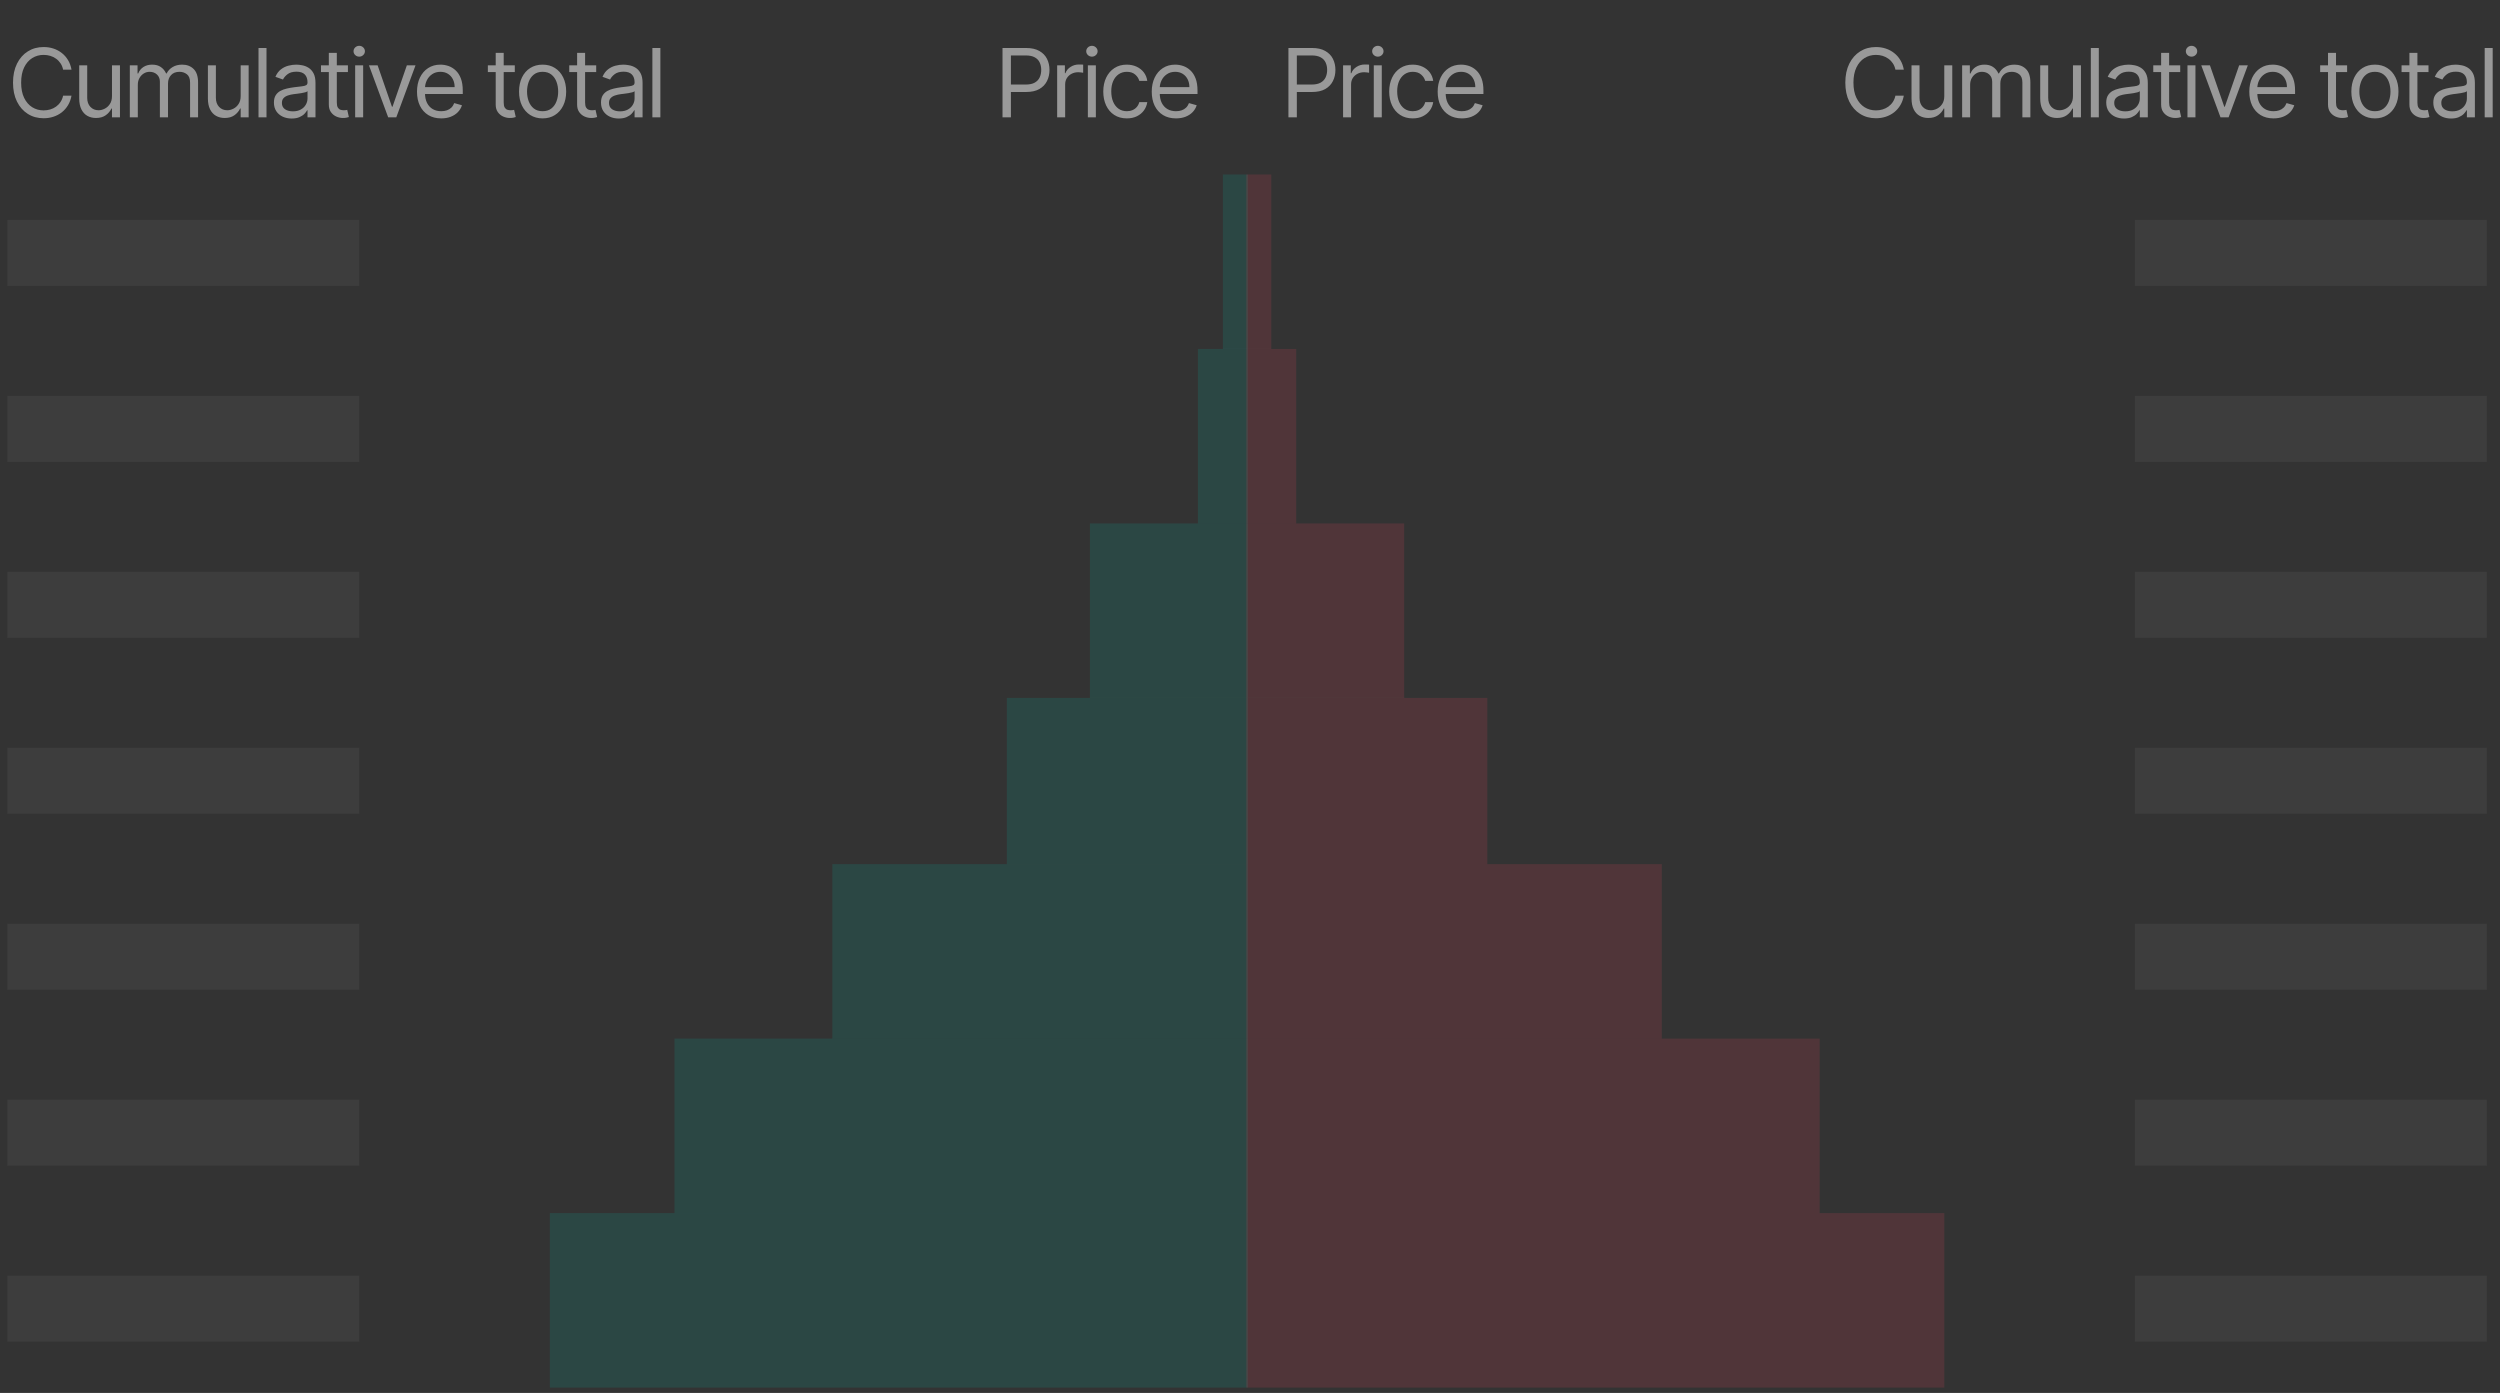 <svg width="341" height="190" viewBox="0 0 341 190" fill="none" xmlns="http://www.w3.org/2000/svg">
<rect x="0" y="0" width="341" height="190" fill="#333333" stroke="none"/>
<path d="M259.68 9.5H258.535C258.467 9.171 258.349 8.881 258.179 8.632C258.013 8.383 257.81 8.174 257.57 8.004C257.333 7.832 257.07 7.703 256.78 7.616C256.491 7.53 256.19 7.487 255.876 7.487C255.303 7.487 254.785 7.632 254.32 7.921C253.858 8.21 253.49 8.637 253.217 9.2C252.946 9.763 252.81 10.454 252.81 11.273C252.81 12.091 252.946 12.782 253.217 13.345C253.49 13.909 253.858 14.335 254.32 14.624C254.785 14.914 255.303 15.058 255.876 15.058C256.19 15.058 256.491 15.015 256.78 14.929C257.07 14.843 257.333 14.715 257.57 14.546C257.81 14.373 258.013 14.163 258.179 13.913C258.349 13.661 258.467 13.372 258.535 13.046H259.68C259.593 13.529 259.436 13.961 259.209 14.343C258.981 14.724 258.698 15.049 258.359 15.317C258.021 15.581 257.641 15.783 257.219 15.921C256.8 16.06 256.353 16.129 255.876 16.129C255.069 16.129 254.352 15.932 253.724 15.538C253.097 15.144 252.603 14.584 252.242 13.858C251.882 13.132 251.702 12.27 251.702 11.273C251.702 10.276 251.882 9.414 252.242 8.688C252.603 7.961 253.097 7.401 253.724 7.007C254.352 6.613 255.069 6.416 255.876 6.416C256.353 6.416 256.8 6.485 257.219 6.624C257.641 6.762 258.021 6.966 258.359 7.233C258.698 7.498 258.981 7.821 259.209 8.203C259.436 8.581 259.593 9.014 259.68 9.5ZM265.201 13.101V8.909H266.29V16H265.201V14.8H265.127C264.961 15.16 264.702 15.466 264.351 15.718C264 15.968 263.557 16.092 263.022 16.092C262.579 16.092 262.185 15.995 261.84 15.802C261.495 15.604 261.224 15.309 261.027 14.915C260.83 14.518 260.732 14.018 260.732 13.415V8.909H261.821V13.341C261.821 13.858 261.966 14.27 262.255 14.578C262.548 14.886 262.92 15.04 263.373 15.04C263.643 15.04 263.919 14.97 264.199 14.832C264.482 14.694 264.719 14.481 264.91 14.195C265.104 13.909 265.201 13.544 265.201 13.101ZM267.636 16V8.909H268.688V10.017H268.781C268.928 9.638 269.167 9.345 269.496 9.135C269.825 8.923 270.221 8.817 270.683 8.817C271.15 8.817 271.54 8.923 271.85 9.135C272.164 9.345 272.409 9.638 272.585 10.017H272.658C272.84 9.651 273.112 9.36 273.475 9.145C273.839 8.926 274.274 8.817 274.782 8.817C275.416 8.817 275.935 9.015 276.338 9.412C276.741 9.806 276.942 10.42 276.942 11.254V16H275.853V11.254C275.853 10.731 275.71 10.357 275.424 10.133C275.137 9.908 274.8 9.795 274.413 9.795C273.914 9.795 273.528 9.946 273.254 10.248C272.98 10.546 272.843 10.925 272.843 11.383V16H271.735V11.143C271.735 10.74 271.604 10.416 271.343 10.169C271.081 9.92 270.744 9.795 270.332 9.795C270.049 9.795 269.784 9.871 269.538 10.022C269.294 10.172 269.098 10.382 268.947 10.649C268.799 10.914 268.725 11.22 268.725 11.568V16H267.636ZM282.753 13.101V8.909H283.843V16H282.753V14.8H282.679C282.513 15.16 282.255 15.466 281.904 15.718C281.553 15.968 281.11 16.092 280.574 16.092C280.131 16.092 279.737 15.995 279.392 15.802C279.048 15.604 278.777 15.309 278.58 14.915C278.383 14.518 278.284 14.018 278.284 13.415V8.909H279.374V13.341C279.374 13.858 279.519 14.27 279.808 14.578C280.1 14.886 280.473 15.04 280.925 15.04C281.196 15.04 281.471 14.97 281.751 14.832C282.035 14.694 282.272 14.481 282.462 14.195C282.656 13.909 282.753 13.544 282.753 13.101ZM286.278 6.545V16H285.188V6.545H286.278ZM289.71 16.166C289.26 16.166 288.853 16.082 288.486 15.912C288.12 15.74 287.829 15.492 287.614 15.169C287.398 14.843 287.291 14.449 287.291 13.987C287.291 13.581 287.371 13.252 287.531 12.999C287.691 12.744 287.905 12.544 288.172 12.399C288.44 12.255 288.736 12.147 289.059 12.076C289.385 12.002 289.713 11.944 290.042 11.901C290.473 11.845 290.822 11.804 291.09 11.776C291.361 11.745 291.558 11.694 291.681 11.624C291.807 11.553 291.87 11.43 291.87 11.254V11.217C291.87 10.762 291.746 10.408 291.496 10.155C291.25 9.903 290.876 9.777 290.375 9.777C289.854 9.777 289.447 9.891 289.151 10.119C288.856 10.346 288.648 10.589 288.528 10.848L287.494 10.479C287.679 10.048 287.925 9.712 288.233 9.472C288.543 9.229 288.882 9.06 289.248 8.964C289.617 8.866 289.981 8.817 290.338 8.817C290.565 8.817 290.827 8.844 291.122 8.9C291.421 8.952 291.709 9.061 291.986 9.228C292.266 9.394 292.498 9.645 292.683 9.98C292.867 10.316 292.96 10.765 292.96 11.328V16H291.87V15.04H291.815C291.741 15.194 291.618 15.358 291.446 15.534C291.273 15.709 291.044 15.858 290.758 15.982C290.472 16.105 290.122 16.166 289.71 16.166ZM289.876 15.188C290.307 15.188 290.67 15.103 290.965 14.934C291.264 14.764 291.489 14.546 291.639 14.278C291.793 14.01 291.87 13.729 291.87 13.433V12.436C291.824 12.492 291.723 12.542 291.566 12.588C291.412 12.632 291.233 12.67 291.03 12.704C290.83 12.735 290.635 12.762 290.444 12.787C290.256 12.809 290.104 12.827 289.987 12.842C289.704 12.879 289.439 12.939 289.193 13.022C288.95 13.102 288.753 13.224 288.602 13.387C288.454 13.547 288.38 13.766 288.38 14.043C288.38 14.421 288.52 14.707 288.8 14.901C289.083 15.092 289.442 15.188 289.876 15.188ZM297.382 8.909V9.832H293.707V8.909H297.382ZM294.778 7.21H295.868V13.969C295.868 14.277 295.913 14.507 296.002 14.661C296.094 14.812 296.211 14.914 296.353 14.966C296.497 15.015 296.65 15.04 296.81 15.04C296.93 15.04 297.028 15.034 297.105 15.021C297.182 15.006 297.244 14.994 297.29 14.984L297.511 15.963C297.438 15.991 297.334 16.018 297.202 16.046C297.07 16.077 296.902 16.092 296.699 16.092C296.391 16.092 296.09 16.026 295.794 15.894C295.502 15.761 295.259 15.56 295.065 15.289C294.874 15.018 294.778 14.677 294.778 14.264V7.21ZM298.371 16V8.909H299.46V16H298.371ZM298.925 7.727C298.713 7.727 298.529 7.655 298.376 7.51C298.225 7.366 298.149 7.192 298.149 6.989C298.149 6.786 298.225 6.612 298.376 6.467C298.529 6.322 298.713 6.25 298.925 6.25C299.137 6.25 299.319 6.322 299.47 6.467C299.624 6.612 299.701 6.786 299.701 6.989C299.701 7.192 299.624 7.366 299.47 7.51C299.319 7.655 299.137 7.727 298.925 7.727ZM306.604 8.909L303.982 16H302.874L300.252 8.909H301.434L303.391 14.56H303.465L305.422 8.909H306.604ZM310.111 16.148C309.428 16.148 308.839 15.997 308.343 15.695C307.851 15.391 307.471 14.966 307.203 14.421C306.938 13.873 306.806 13.236 306.806 12.51C306.806 11.784 306.938 11.143 307.203 10.589C307.471 10.032 307.843 9.598 308.32 9.288C308.8 8.974 309.36 8.817 310.001 8.817C310.37 8.817 310.735 8.878 311.095 9.001C311.455 9.125 311.783 9.325 312.078 9.602C312.373 9.875 312.609 10.239 312.784 10.691C312.96 11.143 313.047 11.7 313.047 12.362V12.824H307.582V11.882H311.94C311.94 11.482 311.859 11.125 311.699 10.811C311.542 10.497 311.318 10.249 311.025 10.068C310.736 9.886 310.395 9.795 310.001 9.795C309.567 9.795 309.191 9.903 308.874 10.119C308.56 10.331 308.319 10.608 308.149 10.95C307.98 11.291 307.895 11.657 307.895 12.048V12.676C307.895 13.212 307.988 13.666 308.172 14.038C308.36 14.407 308.62 14.689 308.953 14.883C309.285 15.074 309.671 15.169 310.111 15.169C310.398 15.169 310.656 15.129 310.887 15.049C311.121 14.966 311.322 14.843 311.492 14.68C311.661 14.514 311.792 14.307 311.884 14.061L312.937 14.357C312.826 14.713 312.64 15.027 312.378 15.298C312.116 15.566 311.793 15.775 311.409 15.926C311.024 16.074 310.591 16.148 310.111 16.148ZM320.145 8.909V9.832H316.47V8.909H320.145ZM317.541 7.21H318.631V13.969C318.631 14.277 318.675 14.507 318.765 14.661C318.857 14.812 318.974 14.914 319.115 14.966C319.26 15.015 319.412 15.04 319.572 15.04C319.692 15.04 319.791 15.034 319.868 15.021C319.945 15.006 320.006 14.994 320.053 14.984L320.274 15.963C320.2 15.991 320.097 16.018 319.965 16.046C319.832 16.077 319.665 16.092 319.462 16.092C319.154 16.092 318.852 16.026 318.557 15.894C318.264 15.761 318.021 15.56 317.827 15.289C317.637 15.018 317.541 14.677 317.541 14.264V7.21ZM323.938 16.148C323.298 16.148 322.736 15.995 322.253 15.691C321.773 15.386 321.398 14.96 321.127 14.412C320.859 13.864 320.725 13.224 320.725 12.492C320.725 11.753 320.859 11.108 321.127 10.557C321.398 10.006 321.773 9.578 322.253 9.274C322.736 8.969 323.298 8.817 323.938 8.817C324.578 8.817 325.138 8.969 325.619 9.274C326.102 9.578 326.477 10.006 326.745 10.557C327.016 11.108 327.151 11.753 327.151 12.492C327.151 13.224 327.016 13.864 326.745 14.412C326.477 14.96 326.102 15.386 325.619 15.691C325.138 15.995 324.578 16.148 323.938 16.148ZM323.938 15.169C324.424 15.169 324.825 15.044 325.138 14.795C325.452 14.546 325.685 14.218 325.836 13.812C325.986 13.405 326.062 12.965 326.062 12.492C326.062 12.018 325.986 11.576 325.836 11.166C325.685 10.757 325.452 10.426 325.138 10.174C324.825 9.922 324.424 9.795 323.938 9.795C323.452 9.795 323.052 9.922 322.738 10.174C322.424 10.426 322.192 10.757 322.041 11.166C321.89 11.576 321.815 12.018 321.815 12.492C321.815 12.965 321.89 13.405 322.041 13.812C322.192 14.218 322.424 14.546 322.738 14.795C323.052 15.044 323.452 15.169 323.938 15.169ZM331.248 8.909V9.832H327.573V8.909H331.248ZM328.644 7.21H329.734V13.969C329.734 14.277 329.779 14.507 329.868 14.661C329.96 14.812 330.077 14.914 330.219 14.966C330.363 15.015 330.516 15.04 330.676 15.04C330.796 15.04 330.894 15.034 330.971 15.021C331.048 15.006 331.11 14.994 331.156 14.984L331.377 15.963C331.304 15.991 331.2 16.018 331.068 16.046C330.936 16.077 330.768 16.092 330.565 16.092C330.257 16.092 329.956 16.026 329.66 15.894C329.368 15.761 329.125 15.56 328.931 15.289C328.74 15.018 328.644 14.677 328.644 14.264V7.21ZM334.324 16.166C333.874 16.166 333.467 16.082 333.1 15.912C332.734 15.74 332.443 15.492 332.228 15.169C332.012 14.843 331.905 14.449 331.905 13.987C331.905 13.581 331.985 13.252 332.145 12.999C332.305 12.744 332.519 12.544 332.786 12.399C333.054 12.255 333.35 12.147 333.673 12.076C333.999 12.002 334.327 11.944 334.656 11.901C335.087 11.845 335.436 11.804 335.704 11.776C335.975 11.745 336.172 11.694 336.295 11.624C336.421 11.553 336.484 11.43 336.484 11.254V11.217C336.484 10.762 336.36 10.408 336.11 10.155C335.864 9.903 335.49 9.777 334.988 9.777C334.468 9.777 334.061 9.891 333.765 10.119C333.47 10.346 333.262 10.589 333.142 10.848L332.108 10.479C332.292 10.048 332.539 9.712 332.846 9.472C333.157 9.229 333.496 9.06 333.862 8.964C334.231 8.866 334.594 8.817 334.951 8.817C335.179 8.817 335.441 8.844 335.736 8.9C336.035 8.952 336.323 9.061 336.6 9.228C336.88 9.394 337.112 9.645 337.297 9.98C337.481 10.316 337.574 10.765 337.574 11.328V16H336.484V15.04H336.429C336.355 15.194 336.232 15.358 336.059 15.534C335.887 15.709 335.658 15.858 335.372 15.982C335.085 16.105 334.736 16.166 334.324 16.166ZM334.49 15.188C334.921 15.188 335.284 15.103 335.579 14.934C335.878 14.764 336.103 14.546 336.253 14.278C336.407 14.01 336.484 13.729 336.484 13.433V12.436C336.438 12.492 336.336 12.542 336.179 12.588C336.026 12.632 335.847 12.67 335.644 12.704C335.444 12.735 335.248 12.762 335.058 12.787C334.87 12.809 334.718 12.827 334.601 12.842C334.317 12.879 334.053 12.939 333.807 13.022C333.563 13.102 333.367 13.224 333.216 13.387C333.068 13.547 332.994 13.766 332.994 14.043C332.994 14.421 333.134 14.707 333.414 14.901C333.697 15.092 334.056 15.188 334.49 15.188ZM340.002 6.545V16H338.912V6.545H340.002Z" fill="white" fill-opacity="0.5"/>
<path d="M9.753 9.5H8.608C8.54 9.171 8.422 8.881 8.252 8.632C8.086 8.383 7.883 8.174 7.643 8.004C7.406 7.832 7.143 7.703 6.854 7.616C6.564 7.53 6.263 7.487 5.949 7.487C5.376 7.487 4.858 7.632 4.393 7.921C3.931 8.21 3.564 8.637 3.29 9.2C3.019 9.763 2.884 10.454 2.884 11.273C2.884 12.091 3.019 12.782 3.29 13.345C3.564 13.909 3.931 14.335 4.393 14.624C4.858 14.914 5.376 15.058 5.949 15.058C6.263 15.058 6.564 15.015 6.854 14.929C7.143 14.843 7.406 14.715 7.643 14.546C7.883 14.373 8.086 14.163 8.252 13.913C8.422 13.661 8.54 13.372 8.608 13.046H9.753C9.667 13.529 9.51 13.961 9.282 14.343C9.054 14.724 8.771 15.049 8.433 15.317C8.094 15.581 7.714 15.783 7.292 15.921C6.874 16.06 6.426 16.129 5.949 16.129C5.143 16.129 4.425 15.932 3.798 15.538C3.17 15.144 2.676 14.584 2.316 13.858C1.956 13.132 1.776 12.27 1.776 11.273C1.776 10.276 1.956 9.414 2.316 8.688C2.676 7.961 3.17 7.401 3.798 7.007C4.425 6.613 5.143 6.416 5.949 6.416C6.426 6.416 6.874 6.485 7.292 6.624C7.714 6.762 8.094 6.966 8.433 7.233C8.771 7.498 9.054 7.821 9.282 8.203C9.51 8.581 9.667 9.014 9.753 9.5ZM15.274 13.101V8.909H16.363V16H15.274V14.8H15.2C15.034 15.16 14.775 15.466 14.425 15.718C14.074 15.968 13.63 16.092 13.095 16.092C12.652 16.092 12.258 15.995 11.913 15.802C11.568 15.604 11.298 15.309 11.101 14.915C10.904 14.518 10.805 14.018 10.805 13.415V8.909H11.895V13.341C11.895 13.858 12.039 14.27 12.329 14.578C12.621 14.886 12.993 15.04 13.446 15.04C13.717 15.04 13.992 14.97 14.272 14.832C14.555 14.694 14.792 14.481 14.983 14.195C15.177 13.909 15.274 13.544 15.274 13.101ZM17.709 16V8.909H18.761V10.017H18.854C19.002 9.638 19.24 9.345 19.569 9.135C19.899 8.923 20.294 8.817 20.756 8.817C21.224 8.817 21.613 8.923 21.924 9.135C22.238 9.345 22.482 9.638 22.658 10.017H22.732C22.913 9.651 23.186 9.36 23.549 9.145C23.912 8.926 24.347 8.817 24.855 8.817C25.489 8.817 26.008 9.015 26.411 9.412C26.814 9.806 27.016 10.42 27.016 11.254V16H25.926V11.254C25.926 10.731 25.783 10.357 25.497 10.133C25.211 9.908 24.874 9.795 24.486 9.795C23.987 9.795 23.601 9.946 23.327 10.248C23.053 10.546 22.916 10.925 22.916 11.383V16H21.808V11.143C21.808 10.74 21.677 10.416 21.416 10.169C21.154 9.92 20.817 9.795 20.405 9.795C20.122 9.795 19.857 9.871 19.611 10.022C19.368 10.172 19.171 10.382 19.02 10.649C18.872 10.914 18.798 11.22 18.798 11.568V16H17.709ZM32.827 13.101V8.909H33.916V16H32.827V14.8H32.753C32.586 15.16 32.328 15.466 31.977 15.718C31.626 15.968 31.183 16.092 30.648 16.092C30.204 16.092 29.81 15.995 29.466 15.802C29.121 15.604 28.85 15.309 28.653 14.915C28.456 14.518 28.358 14.018 28.358 13.415V8.909H29.447V13.341C29.447 13.858 29.592 14.27 29.881 14.578C30.174 14.886 30.546 15.04 30.998 15.04C31.269 15.04 31.545 14.97 31.825 14.832C32.108 14.694 32.345 14.481 32.536 14.195C32.73 13.909 32.827 13.544 32.827 13.101ZM36.351 6.545V16H35.261V6.545H36.351ZM39.783 16.166C39.334 16.166 38.926 16.082 38.56 15.912C38.193 15.74 37.903 15.492 37.687 15.169C37.472 14.843 37.364 14.449 37.364 13.987C37.364 13.581 37.444 13.252 37.604 12.999C37.764 12.744 37.978 12.544 38.246 12.399C38.514 12.255 38.809 12.147 39.132 12.076C39.458 12.002 39.786 11.944 40.115 11.901C40.546 11.845 40.896 11.804 41.163 11.776C41.434 11.745 41.631 11.694 41.754 11.624C41.88 11.553 41.944 11.43 41.944 11.254V11.217C41.944 10.762 41.819 10.408 41.57 10.155C41.323 9.903 40.95 9.777 40.448 9.777C39.928 9.777 39.52 9.891 39.224 10.119C38.929 10.346 38.721 10.589 38.601 10.848L37.567 10.479C37.752 10.048 37.998 9.712 38.306 9.472C38.617 9.229 38.955 9.06 39.321 8.964C39.691 8.866 40.054 8.817 40.411 8.817C40.639 8.817 40.9 8.844 41.196 8.9C41.494 8.952 41.782 9.061 42.059 9.228C42.339 9.394 42.571 9.645 42.756 9.98C42.941 10.316 43.033 10.765 43.033 11.328V16H41.944V15.04H41.888C41.814 15.194 41.691 15.358 41.519 15.534C41.346 15.709 41.117 15.858 40.831 15.982C40.545 16.105 40.195 16.166 39.783 16.166ZM39.949 15.188C40.38 15.188 40.743 15.103 41.039 14.934C41.337 14.764 41.562 14.546 41.713 14.278C41.867 14.01 41.944 13.729 41.944 13.433V12.436C41.897 12.492 41.796 12.542 41.639 12.588C41.485 12.632 41.306 12.67 41.103 12.704C40.903 12.735 40.708 12.762 40.517 12.787C40.329 12.809 40.177 12.827 40.06 12.842C39.777 12.879 39.512 12.939 39.266 13.022C39.023 13.102 38.826 13.224 38.675 13.387C38.527 13.547 38.453 13.766 38.453 14.043C38.453 14.421 38.593 14.707 38.874 14.901C39.157 15.092 39.515 15.188 39.949 15.188ZM47.455 8.909V9.832H43.781V8.909H47.455ZM44.852 7.21H45.941V13.969C45.941 14.277 45.986 14.507 46.075 14.661C46.167 14.812 46.284 14.914 46.426 14.966C46.571 15.015 46.723 15.04 46.883 15.04C47.003 15.04 47.101 15.034 47.178 15.021C47.255 15.006 47.317 14.994 47.363 14.984L47.585 15.963C47.511 15.991 47.408 16.018 47.275 16.046C47.143 16.077 46.975 16.092 46.772 16.092C46.464 16.092 46.163 16.026 45.867 15.894C45.575 15.761 45.332 15.56 45.138 15.289C44.947 15.018 44.852 14.677 44.852 14.264V7.21ZM48.444 16V8.909H49.534V16H48.444ZM48.998 7.727C48.786 7.727 48.603 7.655 48.449 7.51C48.298 7.366 48.223 7.192 48.223 6.989C48.223 6.786 48.298 6.612 48.449 6.467C48.603 6.322 48.786 6.25 48.998 6.25C49.211 6.25 49.392 6.322 49.543 6.467C49.697 6.612 49.774 6.786 49.774 6.989C49.774 7.192 49.697 7.366 49.543 7.51C49.392 7.655 49.211 7.727 48.998 7.727ZM56.678 8.909L54.055 16H52.947L50.325 8.909H51.507L53.464 14.56H53.538L55.496 8.909H56.678ZM60.185 16.148C59.501 16.148 58.912 15.997 58.416 15.695C57.924 15.391 57.544 14.966 57.276 14.421C57.012 13.873 56.879 13.236 56.879 12.51C56.879 11.784 57.012 11.143 57.276 10.589C57.544 10.032 57.916 9.598 58.393 9.288C58.873 8.974 59.434 8.817 60.074 8.817C60.443 8.817 60.808 8.878 61.168 9.001C61.528 9.125 61.856 9.325 62.151 9.602C62.447 9.875 62.682 10.239 62.858 10.691C63.033 11.143 63.121 11.7 63.121 12.362V12.824H57.655V11.882H62.013C62.013 11.482 61.933 11.125 61.773 10.811C61.616 10.497 61.391 10.249 61.099 10.068C60.809 9.886 60.468 9.795 60.074 9.795C59.64 9.795 59.264 9.903 58.947 10.119C58.633 10.331 58.392 10.608 58.223 10.95C58.053 11.291 57.969 11.657 57.969 12.048V12.676C57.969 13.212 58.061 13.666 58.246 14.038C58.433 14.407 58.694 14.689 59.026 14.883C59.358 15.074 59.745 15.169 60.185 15.169C60.471 15.169 60.729 15.129 60.96 15.049C61.194 14.966 61.396 14.843 61.565 14.68C61.734 14.514 61.865 14.307 61.957 14.061L63.01 14.357C62.899 14.713 62.713 15.027 62.451 15.298C62.19 15.566 61.867 15.775 61.482 15.926C61.097 16.074 60.665 16.148 60.185 16.148ZM70.218 8.909V9.832H66.543V8.909H70.218ZM67.614 7.21H68.704V13.969C68.704 14.277 68.749 14.507 68.838 14.661C68.93 14.812 69.047 14.914 69.189 14.966C69.333 15.015 69.486 15.04 69.646 15.04C69.766 15.04 69.864 15.034 69.941 15.021C70.018 15.006 70.08 14.994 70.126 14.984L70.347 15.963C70.273 15.991 70.17 16.018 70.038 16.046C69.906 16.077 69.738 16.092 69.535 16.092C69.227 16.092 68.925 16.026 68.63 15.894C68.338 15.761 68.094 15.56 67.901 15.289C67.71 15.018 67.614 14.677 67.614 14.264V7.21ZM74.011 16.148C73.371 16.148 72.81 15.995 72.326 15.691C71.846 15.386 71.471 14.96 71.2 14.412C70.932 13.864 70.798 13.224 70.798 12.492C70.798 11.753 70.932 11.108 71.2 10.557C71.471 10.006 71.846 9.578 72.326 9.274C72.81 8.969 73.371 8.817 74.011 8.817C74.652 8.817 75.212 8.969 75.692 9.274C76.175 9.578 76.55 10.006 76.818 10.557C77.089 11.108 77.225 11.753 77.225 12.492C77.225 13.224 77.089 13.864 76.818 14.412C76.55 14.96 76.175 15.386 75.692 15.691C75.212 15.995 74.652 16.148 74.011 16.148ZM74.011 15.169C74.498 15.169 74.898 15.044 75.212 14.795C75.526 14.546 75.758 14.218 75.909 13.812C76.06 13.405 76.135 12.965 76.135 12.492C76.135 12.018 76.06 11.576 75.909 11.166C75.758 10.757 75.526 10.426 75.212 10.174C74.898 9.922 74.498 9.795 74.011 9.795C73.525 9.795 73.125 9.922 72.811 10.174C72.497 10.426 72.265 10.757 72.114 11.166C71.963 11.576 71.888 12.018 71.888 12.492C71.888 12.965 71.963 13.405 72.114 13.812C72.265 14.218 72.497 14.546 72.811 14.795C73.125 15.044 73.525 15.169 74.011 15.169ZM81.321 8.909V9.832H77.647V8.909H81.321ZM78.718 7.21H79.807V13.969C79.807 14.277 79.852 14.507 79.941 14.661C80.033 14.812 80.15 14.914 80.292 14.966C80.437 15.015 80.589 15.04 80.749 15.04C80.869 15.04 80.968 15.034 81.044 15.021C81.121 15.006 81.183 14.994 81.229 14.984L81.451 15.963C81.377 15.991 81.274 16.018 81.141 16.046C81.009 16.077 80.841 16.092 80.638 16.092C80.33 16.092 80.029 16.026 79.733 15.894C79.441 15.761 79.198 15.56 79.004 15.289C78.813 15.018 78.718 14.677 78.718 14.264V7.21ZM84.397 16.166C83.948 16.166 83.54 16.082 83.174 15.912C82.807 15.74 82.516 15.492 82.301 15.169C82.086 14.843 81.978 14.449 81.978 13.987C81.978 13.581 82.058 13.252 82.218 12.999C82.378 12.744 82.592 12.544 82.86 12.399C83.127 12.255 83.423 12.147 83.746 12.076C84.072 12.002 84.4 11.944 84.729 11.901C85.16 11.845 85.51 11.804 85.777 11.776C86.048 11.745 86.245 11.694 86.368 11.624C86.494 11.553 86.557 11.43 86.557 11.254V11.217C86.557 10.762 86.433 10.408 86.183 10.155C85.937 9.903 85.563 9.777 85.062 9.777C84.541 9.777 84.134 9.891 83.838 10.119C83.543 10.346 83.335 10.589 83.215 10.848L82.181 10.479C82.366 10.048 82.612 9.712 82.92 9.472C83.231 9.229 83.569 9.06 83.935 8.964C84.305 8.866 84.668 8.817 85.025 8.817C85.252 8.817 85.514 8.844 85.809 8.9C86.108 8.952 86.396 9.061 86.673 9.228C86.953 9.394 87.185 9.645 87.37 9.98C87.555 10.316 87.647 10.765 87.647 11.328V16H86.557V15.04H86.502C86.428 15.194 86.305 15.358 86.133 15.534C85.96 15.709 85.731 15.858 85.445 15.982C85.159 16.105 84.809 16.166 84.397 16.166ZM84.563 15.188C84.994 15.188 85.357 15.103 85.653 14.934C85.951 14.764 86.176 14.546 86.327 14.278C86.481 14.01 86.557 13.729 86.557 13.433V12.436C86.511 12.492 86.41 12.542 86.253 12.588C86.099 12.632 85.92 12.67 85.717 12.704C85.517 12.735 85.322 12.762 85.131 12.787C84.943 12.809 84.791 12.827 84.674 12.842C84.391 12.879 84.126 12.939 83.88 13.022C83.637 13.102 83.44 13.224 83.289 13.387C83.141 13.547 83.067 13.766 83.067 14.043C83.067 14.421 83.207 14.707 83.487 14.901C83.771 15.092 84.129 15.188 84.563 15.188ZM90.075 6.545V16H88.985V6.545H90.075Z" fill="white" fill-opacity="0.5"/>
<path d="M136.743 16V6.545H139.938C140.679 6.545 141.286 6.679 141.756 6.947C142.23 7.212 142.581 7.57 142.809 8.023C143.037 8.475 143.151 8.98 143.151 9.537C143.151 10.094 143.037 10.6 142.809 11.056C142.584 11.511 142.237 11.874 141.766 12.145C141.295 12.413 140.692 12.547 139.956 12.547H137.666V11.531H139.919C140.427 11.531 140.835 11.444 141.142 11.268C141.45 11.093 141.673 10.856 141.812 10.557C141.953 10.256 142.024 9.915 142.024 9.537C142.024 9.158 141.953 8.82 141.812 8.521C141.673 8.223 141.449 7.989 141.138 7.82C140.827 7.647 140.415 7.561 139.901 7.561H137.888V16H136.743ZM144.197 16V8.909H145.25V9.98H145.324C145.453 9.629 145.687 9.345 146.025 9.126C146.364 8.908 146.745 8.798 147.17 8.798C147.25 8.798 147.35 8.8 147.47 8.803C147.59 8.806 147.681 8.811 147.743 8.817V9.925C147.706 9.915 147.621 9.902 147.489 9.883C147.359 9.862 147.222 9.851 147.078 9.851C146.733 9.851 146.425 9.923 146.155 10.068C145.887 10.209 145.674 10.406 145.517 10.659C145.364 10.908 145.287 11.193 145.287 11.513V16H144.197ZM148.384 16V8.909H149.474V16H148.384ZM148.938 7.727C148.726 7.727 148.543 7.655 148.389 7.51C148.238 7.366 148.162 7.192 148.162 6.989C148.162 6.786 148.238 6.612 148.389 6.467C148.543 6.322 148.726 6.25 148.938 6.25C149.15 6.25 149.332 6.322 149.483 6.467C149.637 6.612 149.714 6.786 149.714 6.989C149.714 7.192 149.637 7.366 149.483 7.51C149.332 7.655 149.15 7.727 148.938 7.727ZM153.7 16.148C153.035 16.148 152.463 15.991 151.982 15.677C151.502 15.363 151.133 14.931 150.874 14.38C150.616 13.829 150.487 13.199 150.487 12.492C150.487 11.771 150.619 11.136 150.884 10.585C151.151 10.031 151.524 9.598 152.001 9.288C152.481 8.974 153.041 8.817 153.681 8.817C154.18 8.817 154.629 8.909 155.029 9.094C155.429 9.278 155.757 9.537 156.013 9.869C156.268 10.202 156.427 10.589 156.488 11.033H155.399C155.315 10.71 155.131 10.423 154.845 10.174C154.561 9.922 154.18 9.795 153.7 9.795C153.275 9.795 152.903 9.906 152.583 10.128C152.266 10.346 152.018 10.656 151.839 11.056C151.664 11.453 151.576 11.919 151.576 12.454C151.576 13.002 151.662 13.479 151.835 13.886C152.01 14.292 152.256 14.607 152.573 14.832C152.893 15.057 153.269 15.169 153.7 15.169C153.983 15.169 154.24 15.12 154.471 15.021C154.701 14.923 154.897 14.781 155.057 14.597C155.217 14.412 155.331 14.19 155.399 13.932H156.488C156.427 14.35 156.274 14.727 156.031 15.063C155.791 15.395 155.472 15.66 155.075 15.857C154.681 16.051 154.223 16.148 153.7 16.148ZM160.404 16.148C159.721 16.148 159.131 15.997 158.636 15.695C158.143 15.391 157.763 14.966 157.495 14.421C157.231 13.873 157.098 13.236 157.098 12.51C157.098 11.784 157.231 11.143 157.495 10.589C157.763 10.032 158.136 9.598 158.613 9.288C159.093 8.974 159.653 8.817 160.293 8.817C160.662 8.817 161.027 8.878 161.387 9.001C161.747 9.125 162.075 9.325 162.37 9.602C162.666 9.875 162.901 10.239 163.077 10.691C163.252 11.143 163.34 11.7 163.34 12.362V12.824H157.874V11.882H162.232C162.232 11.482 162.152 11.125 161.992 10.811C161.835 10.497 161.61 10.249 161.318 10.068C161.029 9.886 160.687 9.795 160.293 9.795C159.859 9.795 159.484 9.903 159.167 10.119C158.853 10.331 158.611 10.608 158.442 10.95C158.272 11.291 158.188 11.657 158.188 12.048V12.676C158.188 13.212 158.28 13.666 158.465 14.038C158.653 14.407 158.913 14.689 159.245 14.883C159.577 15.074 159.964 15.169 160.404 15.169C160.69 15.169 160.949 15.129 161.179 15.049C161.413 14.966 161.615 14.843 161.784 14.68C161.953 14.514 162.084 14.307 162.176 14.061L163.229 14.357C163.118 14.713 162.932 15.027 162.67 15.298C162.409 15.566 162.086 15.775 161.701 15.926C161.316 16.074 160.884 16.148 160.404 16.148Z" fill="white" fill-opacity="0.5"/>
<path d="M175.743 16V6.545H178.938C179.679 6.545 180.286 6.679 180.756 6.947C181.23 7.212 181.581 7.57 181.809 8.023C182.037 8.475 182.151 8.98 182.151 9.537C182.151 10.094 182.037 10.6 181.809 11.056C181.584 11.511 181.237 11.874 180.766 12.145C180.295 12.413 179.692 12.547 178.956 12.547H176.666V11.531H178.919C179.427 11.531 179.835 11.444 180.142 11.268C180.45 11.093 180.673 10.856 180.812 10.557C180.953 10.256 181.024 9.915 181.024 9.537C181.024 9.158 180.953 8.82 180.812 8.521C180.673 8.223 180.449 7.989 180.138 7.82C179.827 7.647 179.415 7.561 178.901 7.561H176.888V16H175.743ZM183.197 16V8.909H184.25V9.98H184.324C184.453 9.629 184.687 9.345 185.025 9.126C185.364 8.908 185.745 8.798 186.17 8.798C186.25 8.798 186.35 8.8 186.47 8.803C186.59 8.806 186.681 8.811 186.743 8.817V9.925C186.706 9.915 186.621 9.902 186.489 9.883C186.359 9.862 186.222 9.851 186.078 9.851C185.733 9.851 185.425 9.923 185.155 10.068C184.887 10.209 184.674 10.406 184.517 10.659C184.364 10.908 184.287 11.193 184.287 11.513V16H183.197ZM187.384 16V8.909H188.474V16H187.384ZM187.938 7.727C187.726 7.727 187.543 7.655 187.389 7.51C187.238 7.366 187.162 7.192 187.162 6.989C187.162 6.786 187.238 6.612 187.389 6.467C187.543 6.322 187.726 6.25 187.938 6.25C188.15 6.25 188.332 6.322 188.483 6.467C188.637 6.612 188.714 6.786 188.714 6.989C188.714 7.192 188.637 7.366 188.483 7.51C188.332 7.655 188.15 7.727 187.938 7.727ZM192.7 16.148C192.035 16.148 191.463 15.991 190.982 15.677C190.502 15.363 190.133 14.931 189.874 14.38C189.616 13.829 189.487 13.199 189.487 12.492C189.487 11.771 189.619 11.136 189.884 10.585C190.151 10.031 190.524 9.598 191.001 9.288C191.481 8.974 192.041 8.817 192.681 8.817C193.18 8.817 193.629 8.909 194.029 9.094C194.429 9.278 194.757 9.537 195.013 9.869C195.268 10.202 195.427 10.589 195.488 11.033H194.399C194.315 10.71 194.131 10.423 193.845 10.174C193.561 9.922 193.18 9.795 192.7 9.795C192.275 9.795 191.903 9.906 191.583 10.128C191.266 10.346 191.018 10.656 190.839 11.056C190.664 11.453 190.576 11.919 190.576 12.454C190.576 13.002 190.662 13.479 190.835 13.886C191.01 14.292 191.256 14.607 191.573 14.832C191.893 15.057 192.269 15.169 192.7 15.169C192.983 15.169 193.24 15.12 193.471 15.021C193.701 14.923 193.897 14.781 194.057 14.597C194.217 14.412 194.331 14.19 194.399 13.932H195.488C195.427 14.35 195.274 14.727 195.031 15.063C194.791 15.395 194.472 15.66 194.075 15.857C193.681 16.051 193.223 16.148 192.7 16.148ZM199.404 16.148C198.721 16.148 198.131 15.997 197.636 15.695C197.143 15.391 196.763 14.966 196.495 14.421C196.231 13.873 196.098 13.236 196.098 12.51C196.098 11.784 196.231 11.143 196.495 10.589C196.763 10.032 197.136 9.598 197.613 9.288C198.093 8.974 198.653 8.817 199.293 8.817C199.662 8.817 200.027 8.878 200.387 9.001C200.747 9.125 201.075 9.325 201.37 9.602C201.666 9.875 201.901 10.239 202.077 10.691C202.252 11.143 202.34 11.7 202.34 12.362V12.824H196.874V11.882H201.232C201.232 11.482 201.152 11.125 200.992 10.811C200.835 10.497 200.61 10.249 200.318 10.068C200.029 9.886 199.687 9.795 199.293 9.795C198.859 9.795 198.484 9.903 198.167 10.119C197.853 10.331 197.611 10.608 197.442 10.95C197.272 11.291 197.188 11.657 197.188 12.048V12.676C197.188 13.212 197.28 13.666 197.465 14.038C197.653 14.407 197.913 14.689 198.245 14.883C198.577 15.074 198.964 15.169 199.404 15.169C199.69 15.169 199.949 15.129 200.179 15.049C200.413 14.966 200.615 14.843 200.784 14.68C200.953 14.514 201.084 14.307 201.176 14.061L202.229 14.357C202.118 14.713 201.932 15.027 201.67 15.298C201.409 15.566 201.086 15.775 200.701 15.926C200.316 16.074 199.884 16.148 199.404 16.148Z" fill="white" fill-opacity="0.5"/>
<rect x="166.801" y="23.8" width="3.4" height="23.8" fill="#00C0AC" fill-opacity="0.15"/>
<rect x="163.4" y="47.6" width="6.8" height="23.8" fill="#00C0AC" fill-opacity="0.15"/>
<rect x="148.668" y="71.4" width="21.533" height="23.8" fill="#00C0AC" fill-opacity="0.15"/>
<rect x="137.334" y="95.2" width="32.867" height="22.667" fill="#00C0AC" fill-opacity="0.15"/>
<rect x="113.533" y="117.867" width="56.667" height="23.8" fill="#00C0AC" fill-opacity="0.15"/>
<rect x="92" y="141.667" width="78.2" height="23.8" fill="#00C0AC" fill-opacity="0.15"/>
<rect x="75" y="165.467" width="95.2" height="23.8" fill="#00C0AC" fill-opacity="0.15"/>
<rect width="3.4" height="23.8" transform="matrix(-1 0 0 1 173.4 23.8)" fill="#F6455D" fill-opacity="0.15"/>
<rect width="6.8" height="23.8" transform="matrix(-1 0 0 1 176.801 47.6)" fill="#F6455D" fill-opacity="0.15"/>
<rect width="21.533" height="23.8" transform="matrix(-1 0 0 1 191.533 71.4)" fill="#F6455D" fill-opacity="0.15"/>
<rect width="32.867" height="22.667" transform="matrix(-1 0 0 1 202.867 95.2)" fill="#F6455D" fill-opacity="0.15"/>
<rect width="56.667" height="23.8" transform="matrix(-1 0 0 1 226.668 117.867)" fill="#F6455D" fill-opacity="0.15"/>
<rect width="78.2" height="23.8" transform="matrix(-1 0 0 1 248.201 141.667)" fill="#F6455D" fill-opacity="0.15"/>
<rect width="95.2" height="23.8" transform="matrix(-1 0 0 1 265.201 165.467)" fill="#F6455D" fill-opacity="0.15"/>
<rect x="1" y="30" width="48" height="9" fill="white" fill-opacity="0.05"/>
<rect width="48" height="9" transform="matrix(-1 0 0 1 339.201 30)" fill="white" fill-opacity="0.05"/>
<rect x="1" y="54" width="48" height="9" fill="white" fill-opacity="0.05"/>
<rect width="48" height="9" transform="matrix(-1 0 0 1 339.201 54)" fill="white" fill-opacity="0.05"/>
<rect x="1" y="78" width="48" height="9" fill="white" fill-opacity="0.05"/>
<rect width="48" height="9" transform="matrix(-1 0 0 1 339.201 78)" fill="white" fill-opacity="0.05"/>
<rect x="1" y="102" width="48" height="9" fill="white" fill-opacity="0.05"/>
<rect width="48" height="9" transform="matrix(-1 0 0 1 339.201 102)" fill="white" fill-opacity="0.05"/>
<rect x="1" y="126" width="48" height="9" fill="white" fill-opacity="0.05"/>
<rect width="48" height="9" transform="matrix(-1 0 0 1 339.201 126)" fill="white" fill-opacity="0.05"/>
<rect x="1" y="150" width="48" height="9" fill="white" fill-opacity="0.05"/>
<rect width="48" height="9" transform="matrix(-1 0 0 1 339.201 150)" fill="white" fill-opacity="0.05"/>
<rect x="1" y="174" width="48" height="9" fill="white" fill-opacity="0.05"/>
<rect width="48" height="9" transform="matrix(-1 0 0 1 339.201 174)" fill="white" fill-opacity="0.05"/>
</svg>